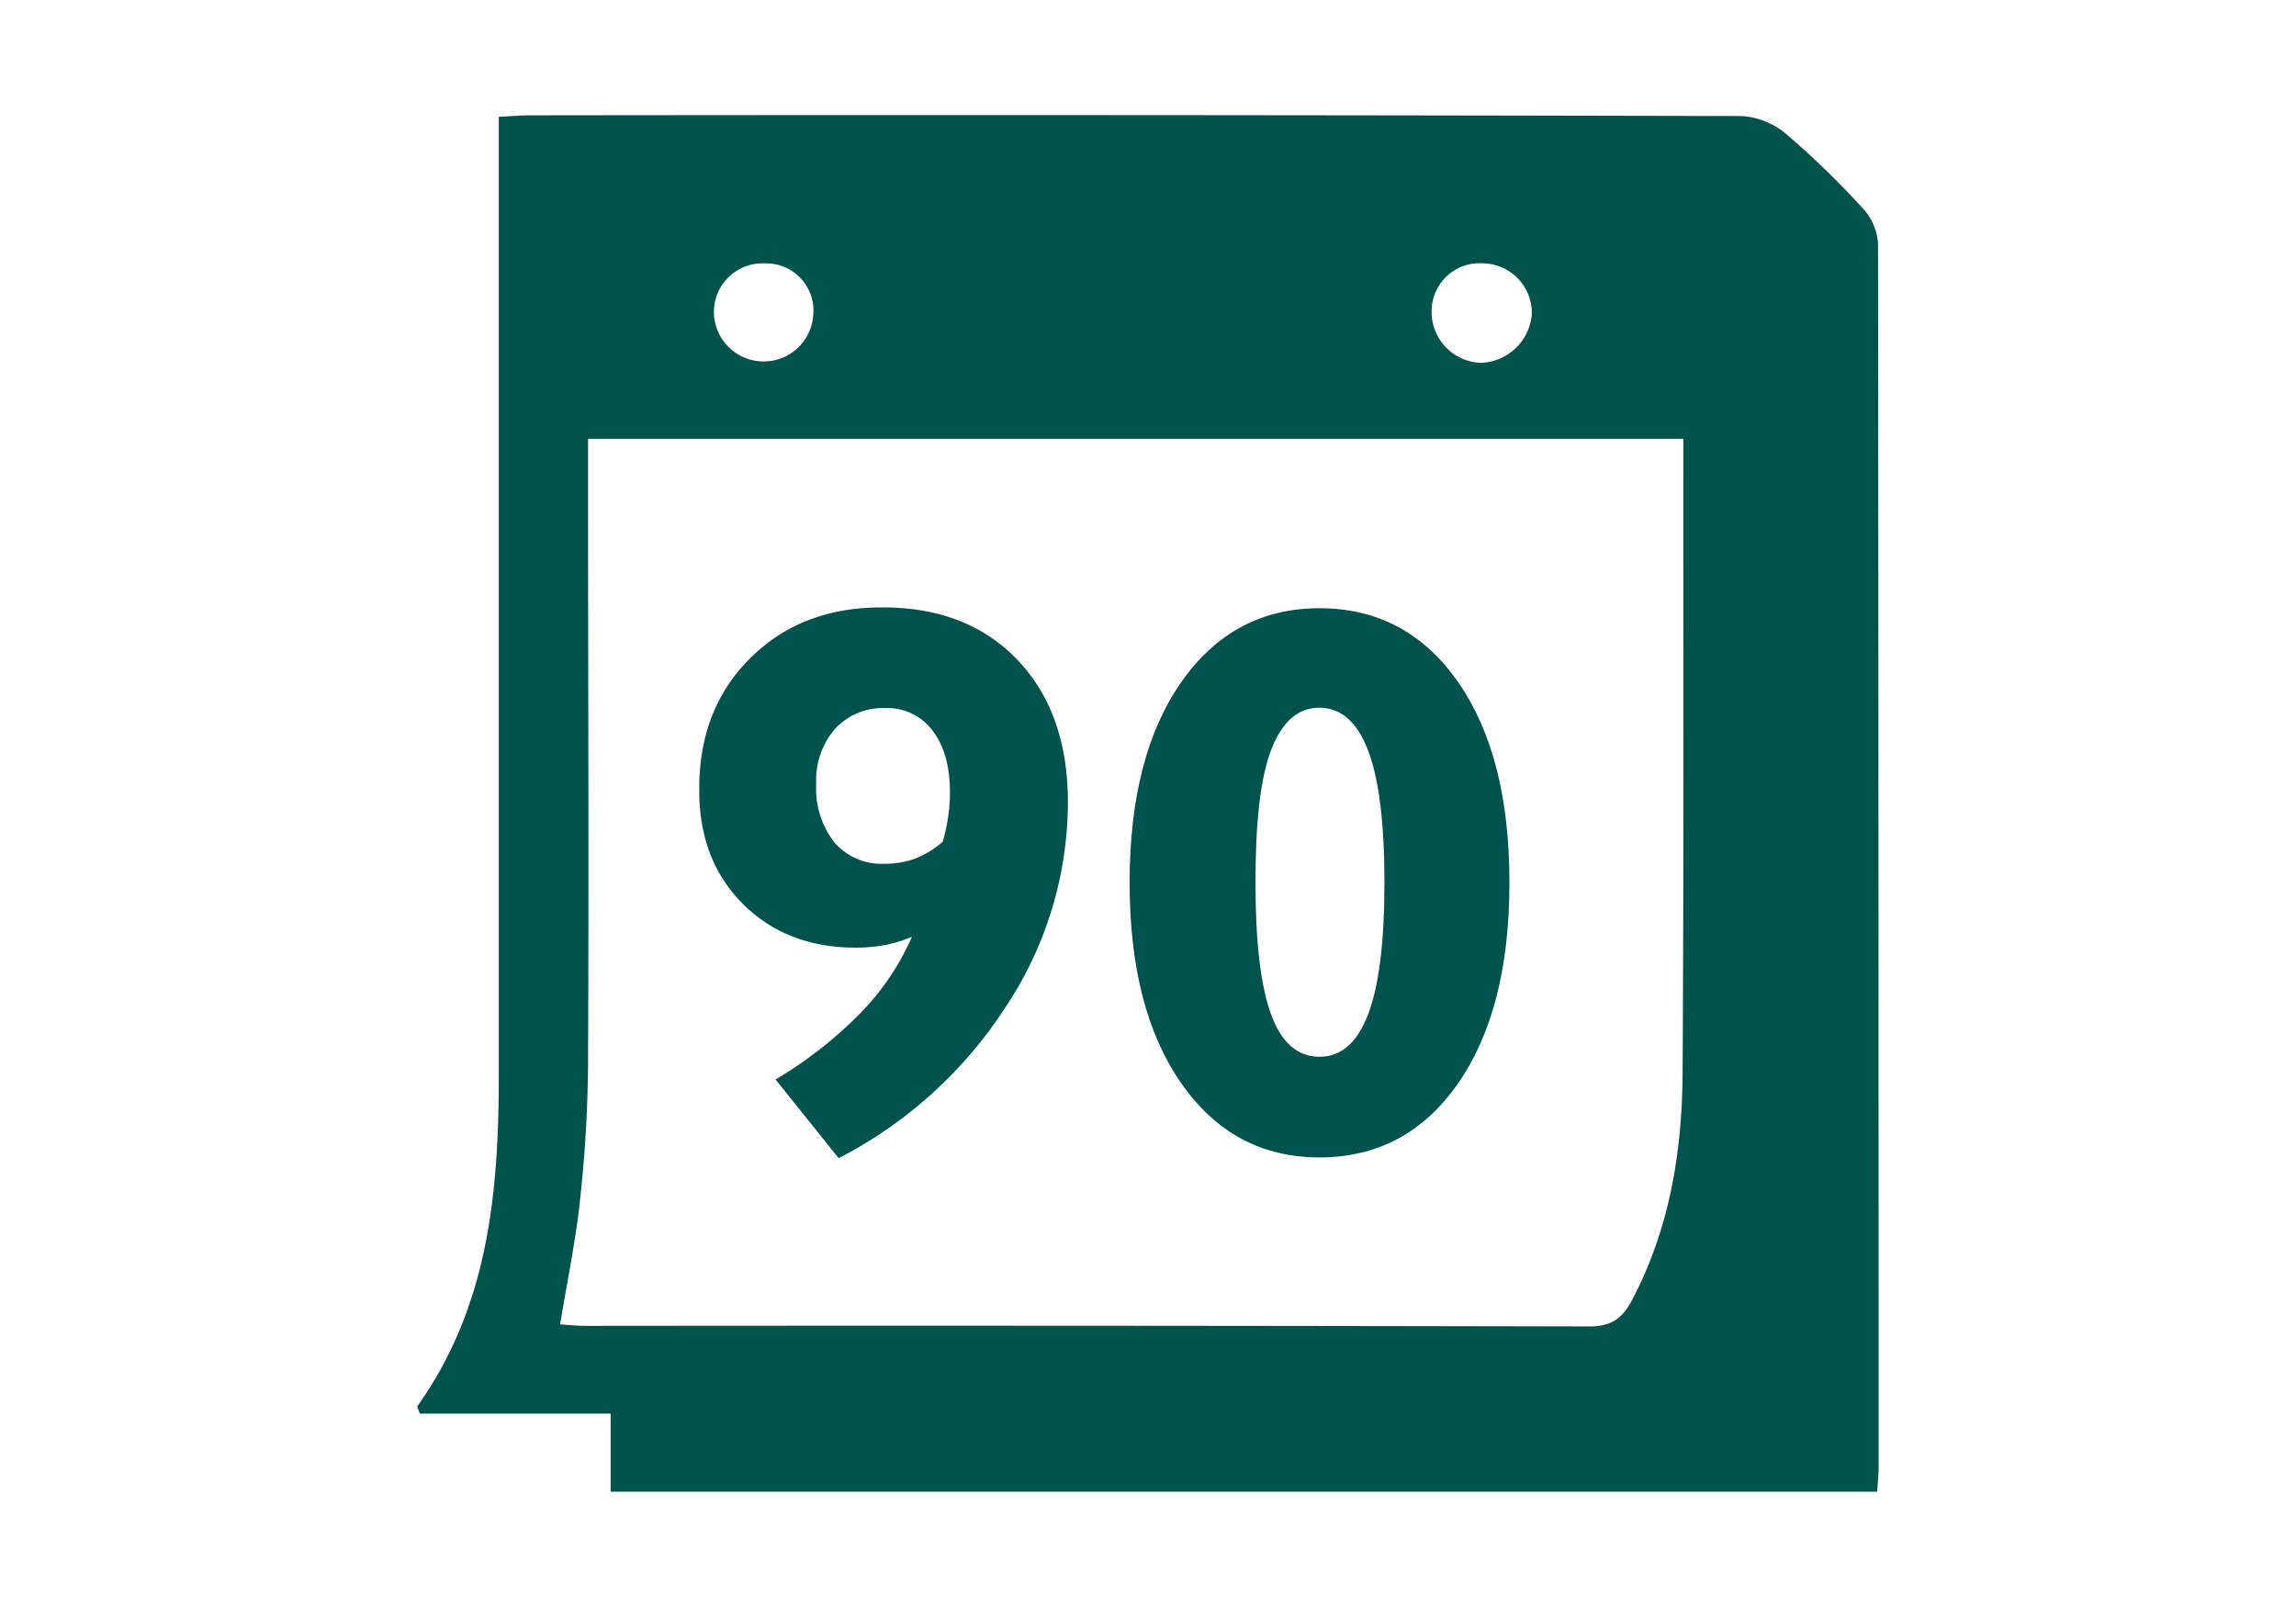 <svg id="Layer_1" data-name="Layer 1" xmlns="http://www.w3.org/2000/svg" viewBox="0 0 283.46 198.43"><defs><style>.cls-1{fill:#02524c;}.cls-2{fill:#01524c;}</style></defs><title>FREE 90 Days Return</title><path class="cls-1" d="M231.86,30.17a7,7,0,0,0-1.77-4.32,103.13,103.13,0,0,0-9.48-9.22,9.42,9.42,0,0,0-5.51-2.3q-74.82-.18-149.64-.09c-1.16,0-2.32.11-3.88.18v4.8q0,56.75,0,113.48c0,14.5-1.27,28.61-10.05,40.92-.07.11.12.4.3.92H75.39v9.65H231.75c.07-1.09.17-2,.18-2.94Q231.93,105.71,231.86,30.17Zm-48.74,2.35a6.13,6.13,0,0,1,6,6.21,6.53,6.53,0,0,1-6.3,6.07,6.29,6.29,0,0,1-6.07-6.56A5.91,5.91,0,0,1,183.12,32.52Zm-88.7,0a5.83,5.83,0,0,1,6,6.09,6.14,6.14,0,1,1-12.28-.24A6,6,0,0,1,94.42,32.52Zm113.31,100c-.06,9.71-1.6,19.2-6.24,28-1.17,2.23-2.54,3.27-5.24,3.26q-61.93-.13-123.87-.07c-1.06,0-2.11-.11-3.23-.18.86-5.24,1.91-10.23,2.45-15.27a164.72,164.72,0,0,0,1-16.76c.11-24.11,0-48.21,0-72.32v-5H207.82c0,1.4,0,2.66,0,3.92C207.81,82.88,207.88,107.71,207.73,132.53Z"/><path class="cls-2" d="M112.59,115.66a16.25,16.25,0,0,1-3.21,1,19,19,0,0,1-3.73.35q-8.58,0-14-5.47T86.33,97.32q0-9.84,6.35-16.11T109,75q10.45,0,16.65,6.52t6.19,17.59a45.81,45.81,0,0,1-7.64,25.16A53.87,53.87,0,0,1,103.54,143l-7.79-9.71a51.71,51.71,0,0,0,10.46-8.18A31.65,31.65,0,0,0,112.59,115.66Zm3.8-11.73a25.45,25.45,0,0,0,.68-3.16,20.57,20.57,0,0,0,.21-2.88c0-3.26-.71-5.81-2.14-7.67a6.94,6.94,0,0,0-5.83-2.79A8,8,0,0,0,103.09,90a9.67,9.67,0,0,0-2.32,6.8A10.78,10.78,0,0,0,103,104a7.69,7.69,0,0,0,6.19,2.65,11,11,0,0,0,3.73-.61A11.53,11.53,0,0,0,116.39,103.93Z"/><path class="cls-2" d="M139.46,109q0-15.66,6.38-24.78t17.06-9.12q10.74,0,17.1,9.1t6.35,24.8q0,15.66-6.35,24.78t-17.1,9.13q-10.68,0-17.06-9.15T139.46,109ZM155,109q0,11,1.92,16.25t6,5.23q4,0,6-5.28t2-16.2q0-11-2-16.29t-6-5.33c-2.69,0-4.67,1.76-6,5.26S155,101.54,155,109Z"/></svg>